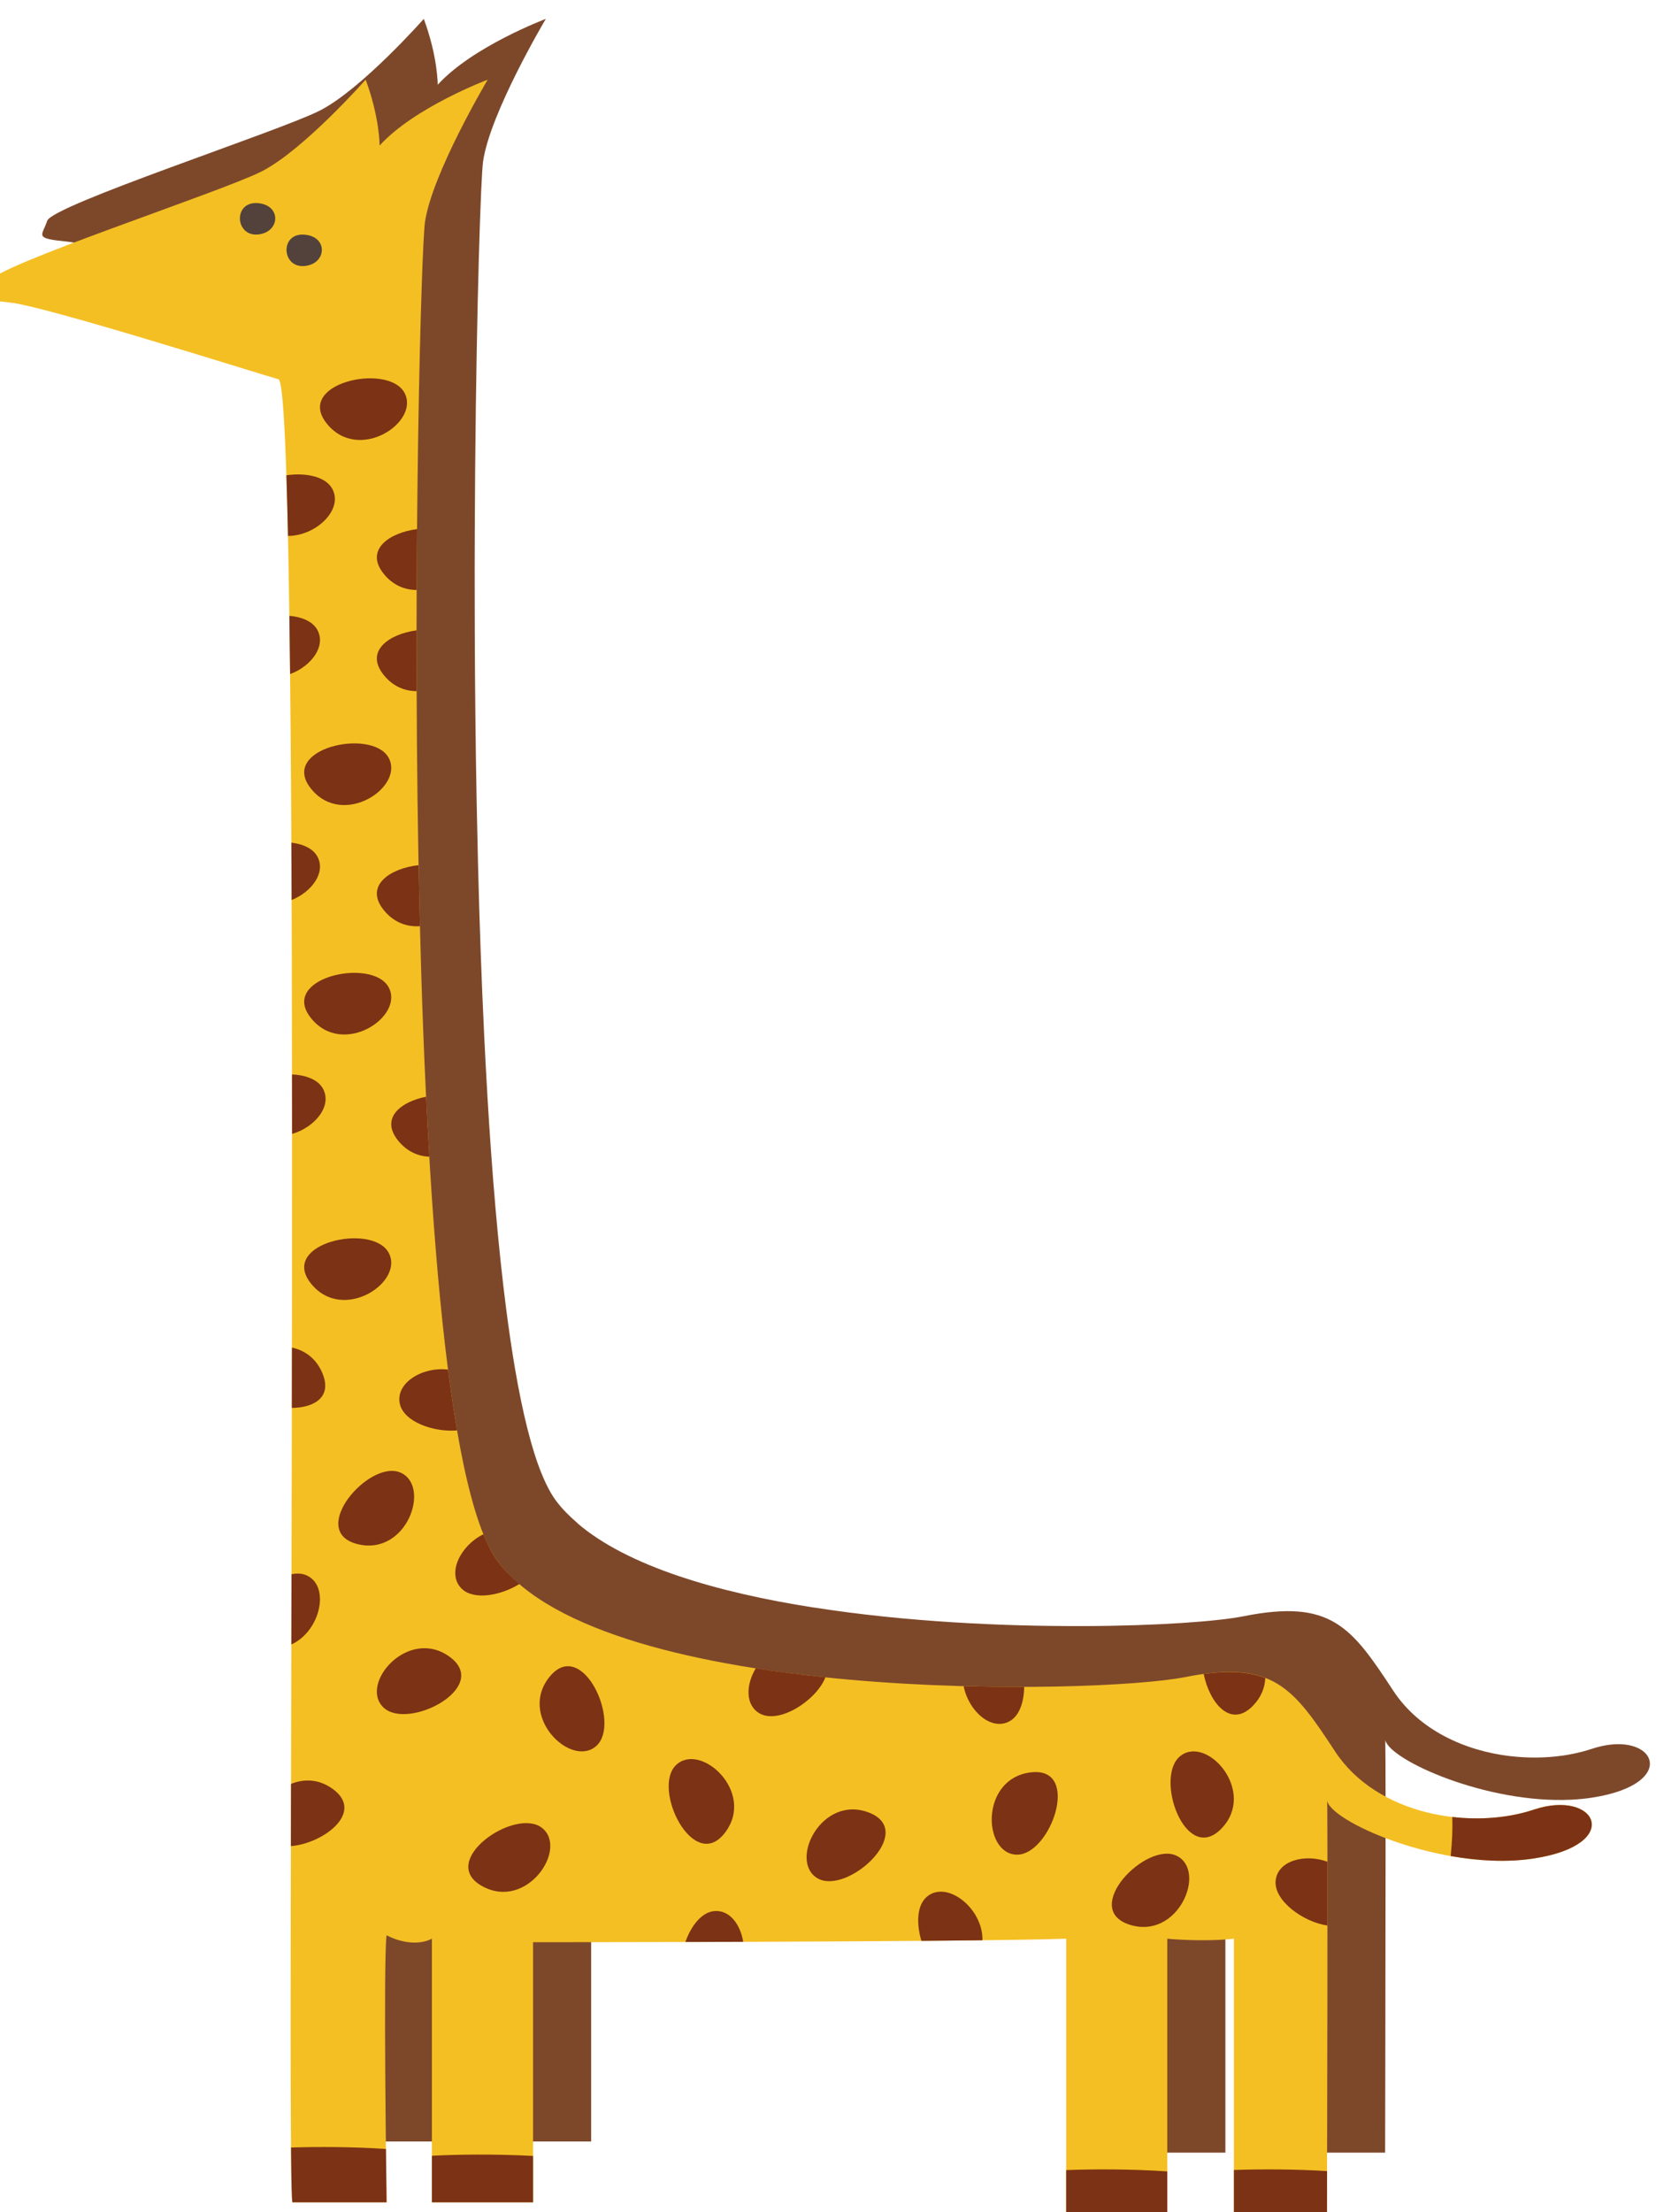 <?xml version="1.0" encoding="UTF-8" standalone="no"?>
<svg
   xmlns:dc="http://purl.org/dc/elements/1.1/"
   xmlns:cc="http://creativecommons.org/ns#"
   xmlns:rdf="http://www.w3.org/1999/02/22-rdf-syntax-ns#"
   xmlns:svg="http://www.w3.org/2000/svg"
   xmlns="http://www.w3.org/2000/svg"
   id="svg1009"
   version="1.1"
   viewBox="0 0 206.133 271.439"
   height="271.439mm"
   width="206.133mm">
  <defs
     id="defs1003" />
  <g
     transform="translate(-36.785,69.952)"
     id="layer1">
    <g
       id="g388"
       transform="matrix(0.035,0,0,-0.035,-210.589,224.163)">
      <path
         d="m 12745,2288.16 c -14.7,0.05 -30.6,-1.38 -47.4,-4.46 -6.7,-1.22 -13.5,-2.7 -20.5,-4.46 -8.2,-2.07 -16.6,-4.48 -25.2,-7.35 l -0.1,-0.01 c -9.4,-3.16 -19.2,-6 -29,-8.68 -2.2,-0.58 -4.3,-1.16 -6.5,-1.72 -20.7,-5.36 -42.2,-9.72 -64.2,-12.96 l -2.4,-0.36 c -58.7,-8.42 -121.3,-9.24 -183.7,-1.92 v -0.13 c -161,18.87 -320.9,92.11 -411.3,229.98 -146.8,223.89 -218.4,321.74 -525.1,260.58 -89.8,-17.92 -301.5,-33.71 -565.4,-34.51 v 0.1 c -67.7,-0.21 -138.7,0.56 -212.2,2.56 v -0.07 c -155.3,4.22 -320.6,13.84 -485,30.93 l 0.1,0.05 c -82.2,8.55 -164,19.11 -244.36,31.65 l -0.12,-0.22 c -341.84,53.36 -653.85,145.29 -829.26,295.59 l 0.39,0.23 c -28.37,24.31 -53.82,49.87 -74.58,77.33 l -0.21,0.3 c -2.56,3.4 -5.1,7 -7.61,10.72 -1.04,1.53 -2.06,3.13 -3.09,4.71 -1.47,2.27 -2.93,4.58 -4.39,6.95 -1.34,2.2 -2.68,4.41 -4.01,6.7 -0.89,1.53 -1.78,3.13 -2.66,4.7 -10.31,18.32 -20.23,39.33 -29.8,62.94 l -0.05,-0.03 c -35.71,88.22 -66.29,212.54 -92.39,364.05 h 0.02 c -11.4,66.16 -21.95,137.5 -31.7,213.27 h -0.01 c -28.07,218.09 -49.53,472.83 -65.73,746.4 l 0.06,-0.01 c -4.08,69 -7.84,139.13 -11.28,210.23 l -0.04,-0.01 c -9.39,194.49 -16.45,395.75 -21.59,597.98 h 0.02 c -1.81,71.29 -3.39,142.67 -4.75,213.94 h -0.02 c -3.94,206.65 -6.05,412.08 -6.79,610.09 h 0.02 c -0.28,72.13 -0.38,143.37 -0.31,213.22 v 0 c 0.05,47.8 0.17,95 0.36,141.49 h 0.02 c 0.3,72.95 0.75,144.29 1.35,213.4 h -0.01 c 5.09,586.76 20.04,1021.9 27.74,1075.76 24.46,171.24 220.16,500.01 220.16,500.01 0,0 -256.86,-96.37 -379.17,-230.92 0,0 0.14,99.1 -48.93,230.92 0,0 -220.16,-249.26 -366.93,-322.65 -146.78,-73.39 -935.7,-330.25 -954.04,-385.29 -18.35,-55.04 -48.93,-61.15 73.38,-73.39 122.32,-12.23 856.19,-244.62 941.81,-269.08 11.83,-3.38 20.86,-126.6 27.7,-336.56 h -0.01 c 1.54,-47.44 2.98,-99.23 4.31,-155.11 l 0.01,-0.61 c 0.2,-8.4 0.4,-16.91 0.6,-25.48 0.03,-1.32 0.06,-2.64 0.09,-3.96 0.2,-9.07 0.4,-18.23 0.6,-27.5 v 0 c 1.84,-85.4 3.46,-179.17 4.88,-280.06 v 0 c 0.92,-65.18 1.75,-133.4 2.51,-204.24 h 0.01 c 1.95,-181.31 3.4,-380.1 4.46,-591.06 v 0 c 0.33,-65.9 0.62,-132.97 0.88,-201.07 v 0 c 0.74,-196.62 1.18,-401.76 1.4,-611.54 0.07,-69.07 0.11,-138.64 0.14,-208.57 v 0 c 0.09,-247.24 -0.09,-499 -0.43,-749.13 v 0 c -0.1,-70.71 -0.21,-141.27 -0.33,-211.57 v 0 c -0.33,-197.57 -0.75,-393 -1.18,-583.22 v 0 c -0.17,-71.88 -0.34,-142.82 -0.5,-213.04 -0.43,-181 -0.87,-355.95 -1.25,-521.99 v 0 c -0.01,-5.25 -0.02,-10.42 -0.03,-15.64 -0.06,-23.36 -0.11,-46.54 -0.16,-69.53 -0.1,-45 -0.19,-89.38 -0.28,-132.87 v 0 c -1.28,-626.13 -1.35,-1091.19 3.12,-1215.968 v -0.113 c 0.22,-6.168 0.46,-11.508 0.7,-15.988 l 0.04,-0.649 c 0.11,-2.113 0.23,-4.043 0.36,-5.75 l 0.04,-0.512 c 0.11,-1.531 0.23,-2.898 0.34,-4.089 l 0.05,-0.5 c 0.12,-1.18 0.25,-2.161 0.38,-2.981 l 0.08,-0.488 0.4,-1.762 h 330.24 v 0.02 c 0,0.019 -0.01,0.769 -0.03,2.07 -0.17,12.391 -1.18,85.031 -2.29,184.94 v 0 c -2.82,255.64 -6.23,689.51 2.32,749.37 0,0 85.62,-48.92 159.01,-12.23 v -761 0 -163.17 0 h 354.7 v 162.54 749.4 c 0,0 1009.22,0 1575.92,6.74 h 0.5 v 0.01 c 124.3,1.48 227.4,3.28 293.6,5.48 v -811.19 -152.128 0 h 354.7 v 0 0 147.448 0 815.87 c 0,0 123.7,-12.23 233.8,0 v -810.83 -152.488 0 h 326.5 c 0,0 1.4,581.768 1.6,1009.598 0,4.6 0,9.11 0,13.68 0,1.77 0,3.53 0,5.29 0.1,74.64 0,144.24 0,204.56 -0.1,108.84 -0.4,187.79 -1,213.2 16.6,-71.11 357,-223.56 652.7,-208.85 l 1.5,0.08 c 11.3,0.58 22.5,1.42 33.7,2.51 l 2.6,0.24 c 11.5,1.17 22.9,2.59 34.3,4.33 131.6,20.24 191.9,65.62 201.9,106.66 0.9,3.71 1.4,7.4 1.5,11.02 v 0.54 c 0.6,37.72 -42,69.08 -110.3,69.29"
         style="fill:#7d482a;fill-opacity:1;fill-rule:nonzero;stroke:none"
         id="path400" />
      <path
         d="m 8350.51,8123.91 c 0,0 -220.16,-249.27 -366.94,-322.66 -146.77,-73.39 -935.69,-330.25 -954.04,-385.29 -18.34,-55.04 -48.92,-61.15 73.39,-73.38 122.31,-12.23 856.19,-244.63 941.81,-269.09 85.62,-24.46 24.46,-6324.97 48.92,-6391.541 h 330.25 c 0,0 -12.23,850.771 0,936.391 0,0 85.62,-48.92 159.01,-12.23 V 681.949 h 354.7 v 911.931 c 0,0 1501.79,0 1870.09,12.23 V 642.789 h 354.6 v 963.321 c 0,0 123.7,-12.23 233.8,0 V 642.789 h 326.5 c 0,0 3.7,1525.961 0,1452.571 -3.7,-73.39 407.4,-256.85 725.4,-207.93 318,48.92 220.1,244.63 0,171.24 -220.2,-73.39 -550.4,-19.7 -697.2,204.2 -146.8,223.89 -218.4,321.74 -525,260.59 -306.7,-61.16 -2031.33,-97.85 -2410.5,403.63 -379.17,501.48 -281.32,4525.57 -256.86,4696.81 24.47,171.23 220.17,500.01 220.17,500.01 0,0 -256.86,-96.38 -379.17,-230.93 0,0 0.13,99.1 -48.93,230.93"
         style="fill:#f4bf23;fill-opacity:1;fill-rule:nonzero;stroke:none"
         id="path506" />
      <path
         d="m 12156.4,1895.91 c 96.7,-17.07 198.1,-22.86 291.6,-8.48 318,48.93 220.1,244.63 0,171.24 -84.6,-28.2 -185.5,-37.42 -285.9,-25.65 1.3,-39.25 -0.1,-85 -5.7,-137.11"
         style="fill:#7c3214;fill-opacity:1;fill-rule:nonzero;stroke:none"
         id="path508" />
      <path
         d="m 9439.09,2214.81 c -85.62,-82.75 61.16,-380.4 171.24,-237.69 110.08,142.7 -85.62,320.44 -171.24,237.69"
         style="fill:#7c3214;fill-opacity:1;fill-rule:nonzero;stroke:none"
         id="path510" />
      <path
         d="m 8968.39,1995.17 c -94.46,72.51 -367.26,-116.49 -209.9,-204.36 157.36,-87.88 304.35,131.86 209.9,204.36"
         style="fill:#7c3214;fill-opacity:1;fill-rule:nonzero;stroke:none"
         id="path512" />
      <path
         d="m 8411.91,2417.8 c 84.43,-83.97 379.13,68.62 234.29,175.88 -144.85,107.25 -318.71,-91.9 -234.29,-175.88"
         style="fill:#7c3214;fill-opacity:1;fill-rule:nonzero;stroke:none"
         id="path514" />
      <path
         d="m 8815.3,2927.09 c -18.37,24.29 -35.58,57.05 -51.77,97.02 -80.2,-38.8 -129.81,-137.47 -76.55,-190.45 42.16,-41.94 136.78,-24.86 202.89,16.1 -28.36,24.31 -53.81,49.87 -74.57,77.33"
         style="fill:#7c3214;fill-opacity:1;fill-rule:nonzero;stroke:none"
         id="path516" />
      <path
         d="m 8472,3240.6 c -109.63,46.48 -326.28,-204.92 -151.9,-250.5 174.37,-45.57 261.53,204.02 151.9,250.5"
         style="fill:#7c3214;fill-opacity:1;fill-rule:nonzero;stroke:none"
         id="path518" />
      <path
         d="m 8141.75,2880.67 c -15.45,6.56 -33.07,7.02 -51.39,3.14 -0.19,-83.11 -0.38,-165.21 -0.57,-246.07 102.71,46.35 137.75,206.56 51.96,242.93"
         style="fill:#7c3214;fill-opacity:1;fill-rule:nonzero;stroke:none"
         id="path520" />
      <path
         d="m 8199.78,3586.37 c -21.69,54.34 -63,82.5 -107.91,92.23 -0.09,-70.71 -0.2,-141.27 -0.32,-211.57 76.85,0.83 141.31,36.45 108.23,119.34"
         style="fill:#7c3214;fill-opacity:1;fill-rule:nonzero;stroke:none"
         id="path522" />
      <path
         d="m 8671.1,3388.13 c -11.39,66.17 -21.94,137.51 -31.69,213.27 -89.63,11.1 -186.43,-47.11 -168.75,-121.15 14.98,-62.75 118.91,-98.79 200.44,-92.12"
         style="fill:#7c3214;fill-opacity:1;fill-rule:nonzero;stroke:none"
         id="path524" />
      <path
         d="m 8430.04,4013.1 c -59.92,102.9 -384.01,31.44 -271.71,-109.53 112.3,-140.97 331.62,6.63 271.71,109.53"
         style="fill:#7c3214;fill-opacity:1;fill-rule:nonzero;stroke:none"
         id="path526" />
      <path
         d="m 8562.45,4558.02 c -87.74,-16.96 -161.64,-74.06 -98.77,-152.97 31.19,-39.15 70.62,-55.48 110.05,-57.26 -4.09,69 -7.85,139.13 -11.28,210.23"
         style="fill:#7c3214;fill-opacity:1;fill-rule:nonzero;stroke:none"
         id="path528" />
      <path
         d="m 8199.78,4587.97 c -18.13,31.14 -60.5,46.23 -107.62,48.33 0.08,-69.06 0.12,-138.64 0.15,-208.57 80.25,23 142.99,99.25 107.47,160.24"
         style="fill:#7c3214;fill-opacity:1;fill-rule:nonzero;stroke:none"
         id="path530" />
      <path
         d="m 8430.04,4943.78 c -59.92,102.9 -384.01,31.44 -271.71,-109.53 112.3,-140.97 331.62,6.63 271.71,109.53"
         style="fill:#7c3214;fill-opacity:1;fill-rule:nonzero;stroke:none"
         id="path532" />
      <path
         d="m 8540.84,5155.99 c -1.81,71.29 -3.4,142.67 -4.75,213.95 -97.33,-10.4 -191.44,-70.45 -122.87,-156.52 35.83,-44.99 82.54,-60.39 127.62,-57.43"
         style="fill:#7c3214;fill-opacity:1;fill-rule:nonzero;stroke:none"
         id="path534" />
      <path
         d="m 8180.07,5402.01 c -15.86,27.24 -50.29,42.16 -90.18,46.9 0.33,-65.9 0.62,-132.97 0.88,-201.07 71.13,28.48 122.09,97.87 89.3,154.17"
         style="fill:#7c3214;fill-opacity:1;fill-rule:nonzero;stroke:none"
         id="path536" />
      <path
         d="m 8430.04,5748.21 c -59.92,102.9 -384.01,31.44 -271.71,-109.53 112.3,-140.97 331.62,6.63 271.71,109.53"
         style="fill:#7c3214;fill-opacity:1;fill-rule:nonzero;stroke:none"
         id="path538" />
      <path
         d="m 8529.29,5980.02 c -0.27,72.14 -0.37,143.37 -0.3,213.22 -94.72,-12.48 -182.67,-71.77 -115.77,-155.74 32.77,-41.15 74.66,-57.21 116.07,-57.48"
         style="fill:#7c3214;fill-opacity:1;fill-rule:nonzero;stroke:none"
         id="path540" />
      <path
         d="m 8529.37,6334.73 c 0.3,72.96 0.75,144.29 1.34,213.4 -95.37,-11.98 -184.79,-71.44 -117.49,-155.92 32.79,-41.18 74.71,-57.23 116.15,-57.48"
         style="fill:#7c3214;fill-opacity:1;fill-rule:nonzero;stroke:none"
         id="path542" />
      <path
         d="m 8232.36,6691.32 c -24.73,42.48 -94.46,55.18 -159.95,45.61 2.07,-63.34 3.94,-134.42 5.62,-212.66 100,0.18 196.58,94.5 154.33,167.05"
         style="fill:#7c3214;fill-opacity:1;fill-rule:nonzero;stroke:none"
         id="path544" />
      <path
         d="m 8180.07,6196.49 c -16.78,28.83 -54.31,43.96 -97.17,47.72 0.92,-65.18 1.76,-133.4 2.52,-204.24 73.97,27.02 128.27,98.79 94.65,156.52"
         style="fill:#7c3214;fill-opacity:1;fill-rule:nonzero;stroke:none"
         id="path546" />
      <path
         d="m 8485.42,7028.22 c -59.91,102.9 -384,31.44 -271.7,-109.53 112.29,-140.98 331.62,6.62 271.7,109.53"
         style="fill:#7c3214;fill-opacity:1;fill-rule:nonzero;stroke:none"
         id="path548" />
      <path
         d="m 8236.45,2130.16 c -49.81,36.88 -102.84,37.06 -147.83,18.62 -0.17,-74.55 -0.33,-147.34 -0.48,-218.04 112.74,8.92 259.11,117.38 148.31,199.42"
         style="fill:#7c3214;fill-opacity:1;fill-rule:nonzero;stroke:none"
         id="path550" />
      <path
         d="m 9159.87,2282.26 c 88.28,79.92 -48.71,382.2 -163.39,243.16 -114.68,-139.04 75.12,-323.07 163.39,-243.16"
         style="fill:#7c3214;fill-opacity:1;fill-rule:nonzero;stroke:none"
         id="path552" />
      <path
         d="m 9674.72,1595.2 c -9.77,62.13 -48.83,113.88 -103.24,107.57 -43.62,-5.07 -79.81,-52.57 -99.48,-108.15 64.8,0.16 132.89,0.35 202.72,0.58"
         style="fill:#7c3214;fill-opacity:1;fill-rule:nonzero;stroke:none"
         id="path554" />
      <path
         d="m 10318.3,1752.61 c -34.8,-30.31 -36.3,-94.61 -18.4,-154.07 75.9,0.6 148,1.3 214.1,2.09 2.5,112.22 -125.7,213.02 -195.7,151.98"
         style="fill:#7c3214;fill-opacity:1;fill-rule:nonzero;stroke:none"
         id="path556" />
      <path
         d="m 9935.87,1817.77 c 103.13,-59.59 348.93,163.31 181.53,229.95 -167.49,66.64 -284.62,-170.36 -181.53,-229.95"
         style="fill:#7c3214;fill-opacity:1;fill-rule:nonzero;stroke:none"
         id="path558" />
      <path
         d="m 9732,2396.27 c 68.39,-39.53 199.48,45.23 231.2,126.24 -82.21,8.55 -164,19.11 -244.33,31.65 -34.78,-57.66 -37.15,-128.83 13.13,-157.89"
         style="fill:#7c3214;fill-opacity:1;fill-rule:nonzero;stroke:none"
         id="path560" />
      <path
         d="m 10448.1,2491.6 c 16.6,-86.34 96.6,-158.92 161.4,-122.85 34.5,19.21 50.3,67.87 50.9,120.29 -67.8,-0.2 -138.8,0.57 -212.3,2.56"
         style="fill:#7c3214;fill-opacity:1;fill-rule:nonzero;stroke:none"
         id="path562" />
      <path
         d="m 11462.6,2422.58 c 29.4,30.11 42,64.05 43.6,97.5 -55.9,21.6 -124,26.81 -216.1,14.12 19.8,-98.75 93.1,-192.76 172.5,-111.62"
         style="fill:#7c3214;fill-opacity:1;fill-rule:nonzero;stroke:none"
         id="path564" />
      <path
         d="m 11209.3,2247.57 c -94.7,-72.16 16.2,-384.95 142.2,-256.12 126.1,128.84 -47.5,328.27 -142.2,256.12"
         style="fill:#7c3214;fill-opacity:1;fill-rule:nonzero;stroke:none"
         id="path566" />
      <path
         d="m 11542.5,1810.12 c -7.3,-70.56 97.3,-145.95 181.7,-157.73 0.1,81.86 0.1,158.11 0,223.54 -78.4,29 -174.4,4.5 -181.7,-65.81"
         style="fill:#7c3214;fill-opacity:1;fill-rule:nonzero;stroke:none"
         id="path568" />
      <path
         d="m 11195.8,1896.55 c -106.7,52.98 -338,-184.96 -166.7,-240.92 171.3,-55.96 273.3,187.95 166.7,240.92"
         style="fill:#7c3214;fill-opacity:1;fill-rule:nonzero;stroke:none"
         id="path570" />
      <path
         d="m 10633.7,1900.78 c 119,-3.38 229.3,309.64 50.3,288.61 -179,-21.04 -169.3,-285.23 -50.3,-288.61"
         style="fill:#7c3214;fill-opacity:1;fill-rule:nonzero;stroke:none"
         id="path572" />
      <path
         d="m 7971.34,7691.17 c -85.62,6.11 -79.5,-116.2 0,-110.08 79.5,6.11 85.62,103.96 0,110.08"
         style="fill:#52423b;fill-opacity:1;fill-rule:nonzero;stroke:none"
         id="path574" />
      <path
         d="m 8134.87,7580.64 c -85.62,6.12 -79.51,-116.19 0,-110.08 79.5,6.12 85.62,103.97 0,110.08"
         style="fill:#52423b;fill-opacity:1;fill-rule:nonzero;stroke:none"
         id="path576" />
      <path
         d="m 8088.68,874.02 c 0.96,-117.231 2.55,-185.469 4.97,-192.071 h 330.25 c 0,0 -1.11,77.141 -2.32,187.02 -115.91,7.863 -240.34,8.043 -332.9,5.051"
         style="fill:#7c3214;fill-opacity:1;fill-rule:nonzero;stroke:none"
         id="path578" />
      <path
         d="M 8582.9,845.121 V 681.949 h 354.71 V 844.48 c -131.57,7.168 -269.05,5.301 -354.71,0.641"
         style="fill:#7c3214;fill-opacity:1;fill-rule:nonzero;stroke:none"
         id="path580" />
      <path
         d="M 10807.7,794.922 V 642.789 h 354.6 v 147.453 c -124.7,8.637 -259.8,8.328 -354.6,4.68"
         style="fill:#7c3214;fill-opacity:1;fill-rule:nonzero;stroke:none"
         id="path582" />
      <path
         d="M 11396.1,795.281 V 642.789 h 326.5 c 0,0 0.1,57.172 0.3,148.621 -115.2,7.172 -237.1,7 -326.8,3.871"
         style="fill:#7c3214;fill-opacity:1;fill-rule:nonzero;stroke:none"
         id="path584" />
    </g>
  </g>
</svg>
